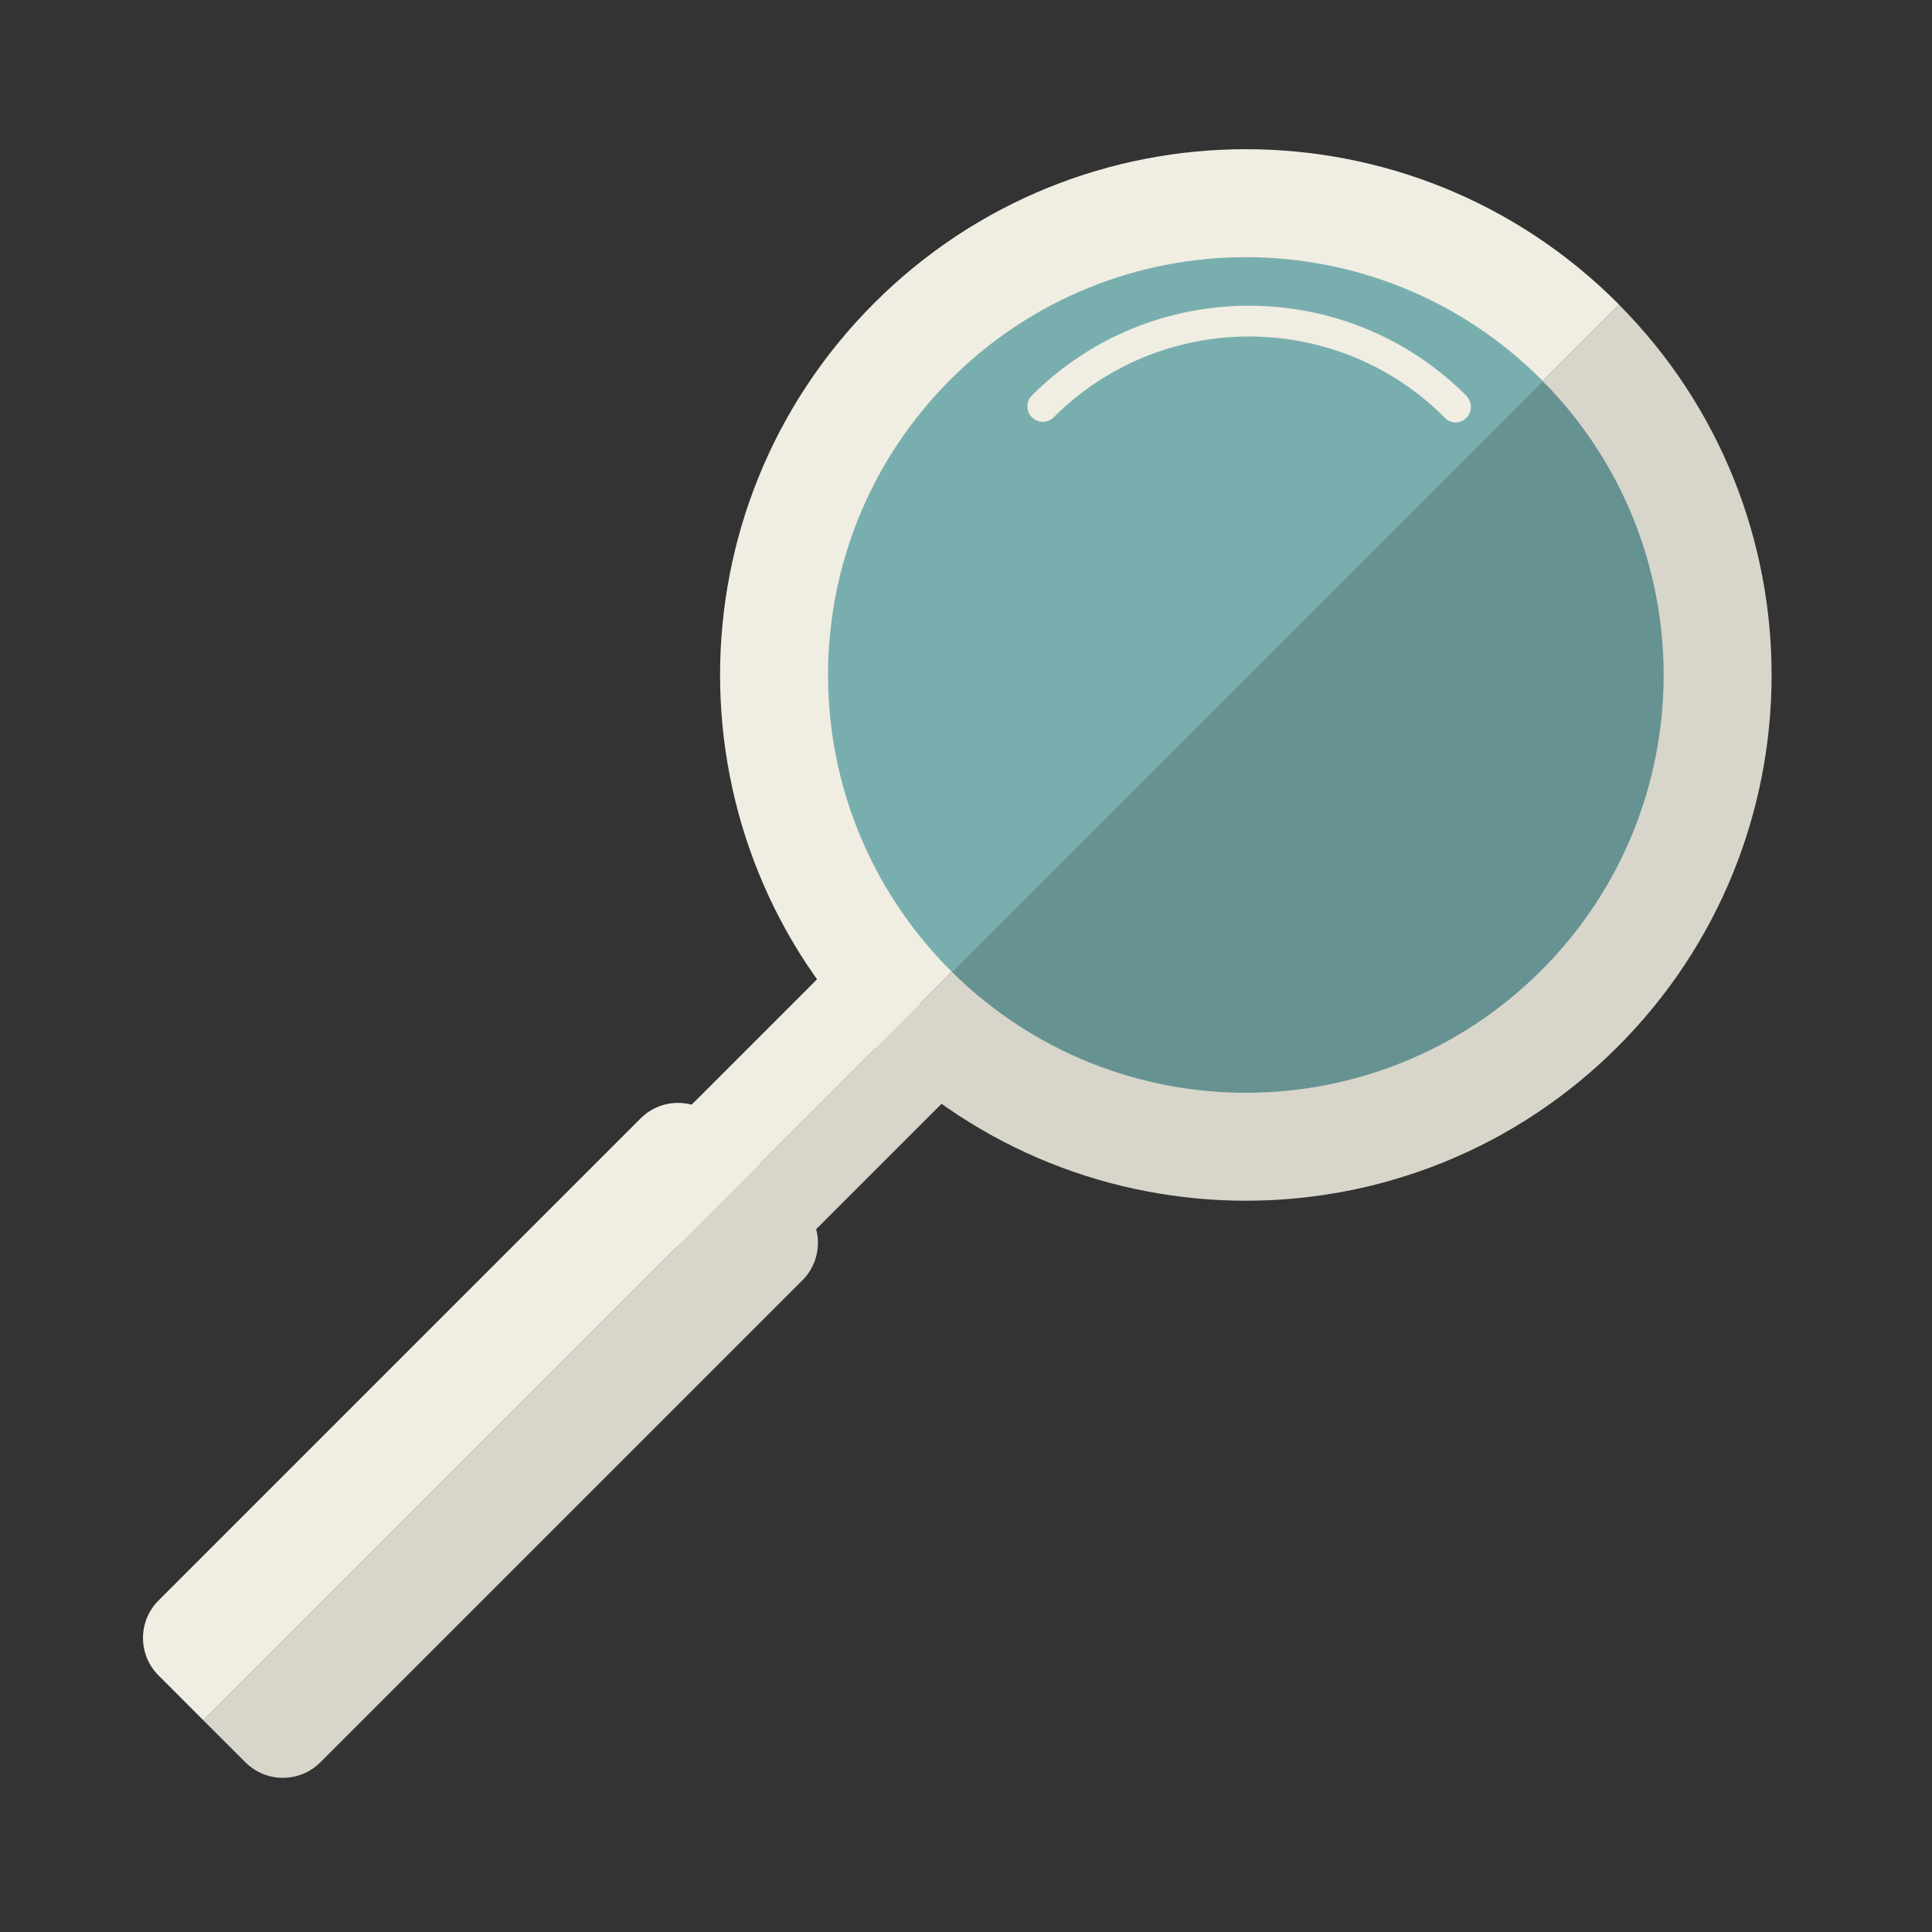 <?xml version="1.0" encoding="UTF-8" standalone="no"?>
<!DOCTYPE svg PUBLIC "-//W3C//DTD SVG 1.1//EN" "http://www.w3.org/Graphics/SVG/1.1/DTD/svg11.dtd">
<svg width="100%" height="100%" viewBox="0 0 64 64" version="1.1" xmlns="http://www.w3.org/2000/svg" xmlns:xlink="http://www.w3.org/1999/xlink" xml:space="preserve" xmlns:serif="http://www.serif.com/" style="fill-rule:evenodd;clip-rule:evenodd;stroke-linejoin:round;stroke-miterlimit:2;">
    <rect x="0" y="0" width="64" height="64" fill="#333333" stroke="none"/>
    <g transform="matrix(1.729,0,0,1.729,-1558.79,-423.963)">
        <path d="M932.549,251.016C928.614,247.082 922.236,247.082 918.303,251.016C914.368,254.95 914.368,261.328 918.303,265.262C918.311,265.271 918.322,265.28 918.331,265.29L932.576,251.045C932.566,251.035 932.559,251.025 932.549,251.016Z" style="fill:rgb(240,237,226);fill-rule:nonzero;"/>
    </g>
    <g transform="matrix(1.729,0,0,1.729,-1558.79,-423.963)">
        <path d="M932.549,265.262C936.473,261.337 936.481,254.981 932.576,251.045L918.331,265.29C922.268,269.195 928.624,269.186 932.549,265.262Z" style="fill:rgb(216,213,202);fill-rule:nonzero;"/>
    </g>
    <g transform="matrix(1.729,0,0,1.729,-1558.79,-423.963)">
        <path d="M931.086,263.799C934.202,260.683 934.211,255.636 931.113,252.508L919.794,263.827C922.923,266.925 927.969,266.916 931.086,263.799Z" style="fill:rgb(102,146,146);fill-rule:nonzero;"/>
    </g>
    <g transform="matrix(1.729,0,0,1.729,-1558.79,-423.963)">
        <path d="M931.086,252.479C927.96,249.353 922.892,249.353 919.766,252.479C916.639,255.605 916.639,260.673 919.766,263.799C919.774,263.809 919.785,263.817 919.794,263.827L931.113,252.508C931.103,252.498 931.096,252.488 931.086,252.479Z" style="fill:rgb(121,174,174);fill-rule:nonzero;"/>
    </g>
    <g transform="matrix(1.729,0,0,1.729,-1558.79,-423.963)">
        <path d="M920.336,265.614L919.172,264.449L914.545,269.076L915.71,270.24L920.336,265.614Z" style="fill:rgb(216,213,202);fill-rule:nonzero;"/>
    </g>
    <g transform="matrix(1.729,0,0,1.729,-1558.79,-423.963)">
        <path d="M917.951,263.228L913.324,267.855L914.545,269.076L919.172,264.449L917.951,263.228Z" style="fill:rgb(240,237,226);fill-rule:nonzero;"/>
    </g>
    <g transform="matrix(1.729,0,0,1.729,-1558.79,-423.963)">
        <path d="M915.266,266.636C914.868,266.239 914.225,266.238 913.828,266.636L904.594,275.87C904.196,276.267 904.196,276.911 904.594,277.308L905.453,278.168L916.126,267.496L915.266,266.636Z" style="fill:rgb(240,237,226);fill-rule:nonzero;"/>
    </g>
    <g transform="matrix(1.729,0,0,1.729,-1558.79,-423.963)">
        <path d="M916.929,268.299L916.126,267.496L905.453,278.168L906.257,278.971C906.654,279.368 907.298,279.368 907.694,278.971L916.929,269.737C917.326,269.34 917.326,268.696 916.929,268.299Z" style="fill:rgb(216,213,202);fill-rule:nonzero;"/>
    </g>
    <g transform="matrix(1.729,0,0,1.729,-1558.79,-423.963)">
        <path d="M921.326,253.202C921.211,253.087 921.211,252.9 921.326,252.784C923.62,250.491 927.352,250.491 929.646,252.785C929.762,252.9 929.769,253.095 929.653,253.21C929.535,253.329 929.349,253.338 929.227,253.2C927.165,251.139 923.808,251.139 921.744,253.202C921.629,253.318 921.442,253.318 921.326,253.202Z" style="fill:rgb(240,237,226);fill-rule:nonzero;"/>
    </g>
</svg>
